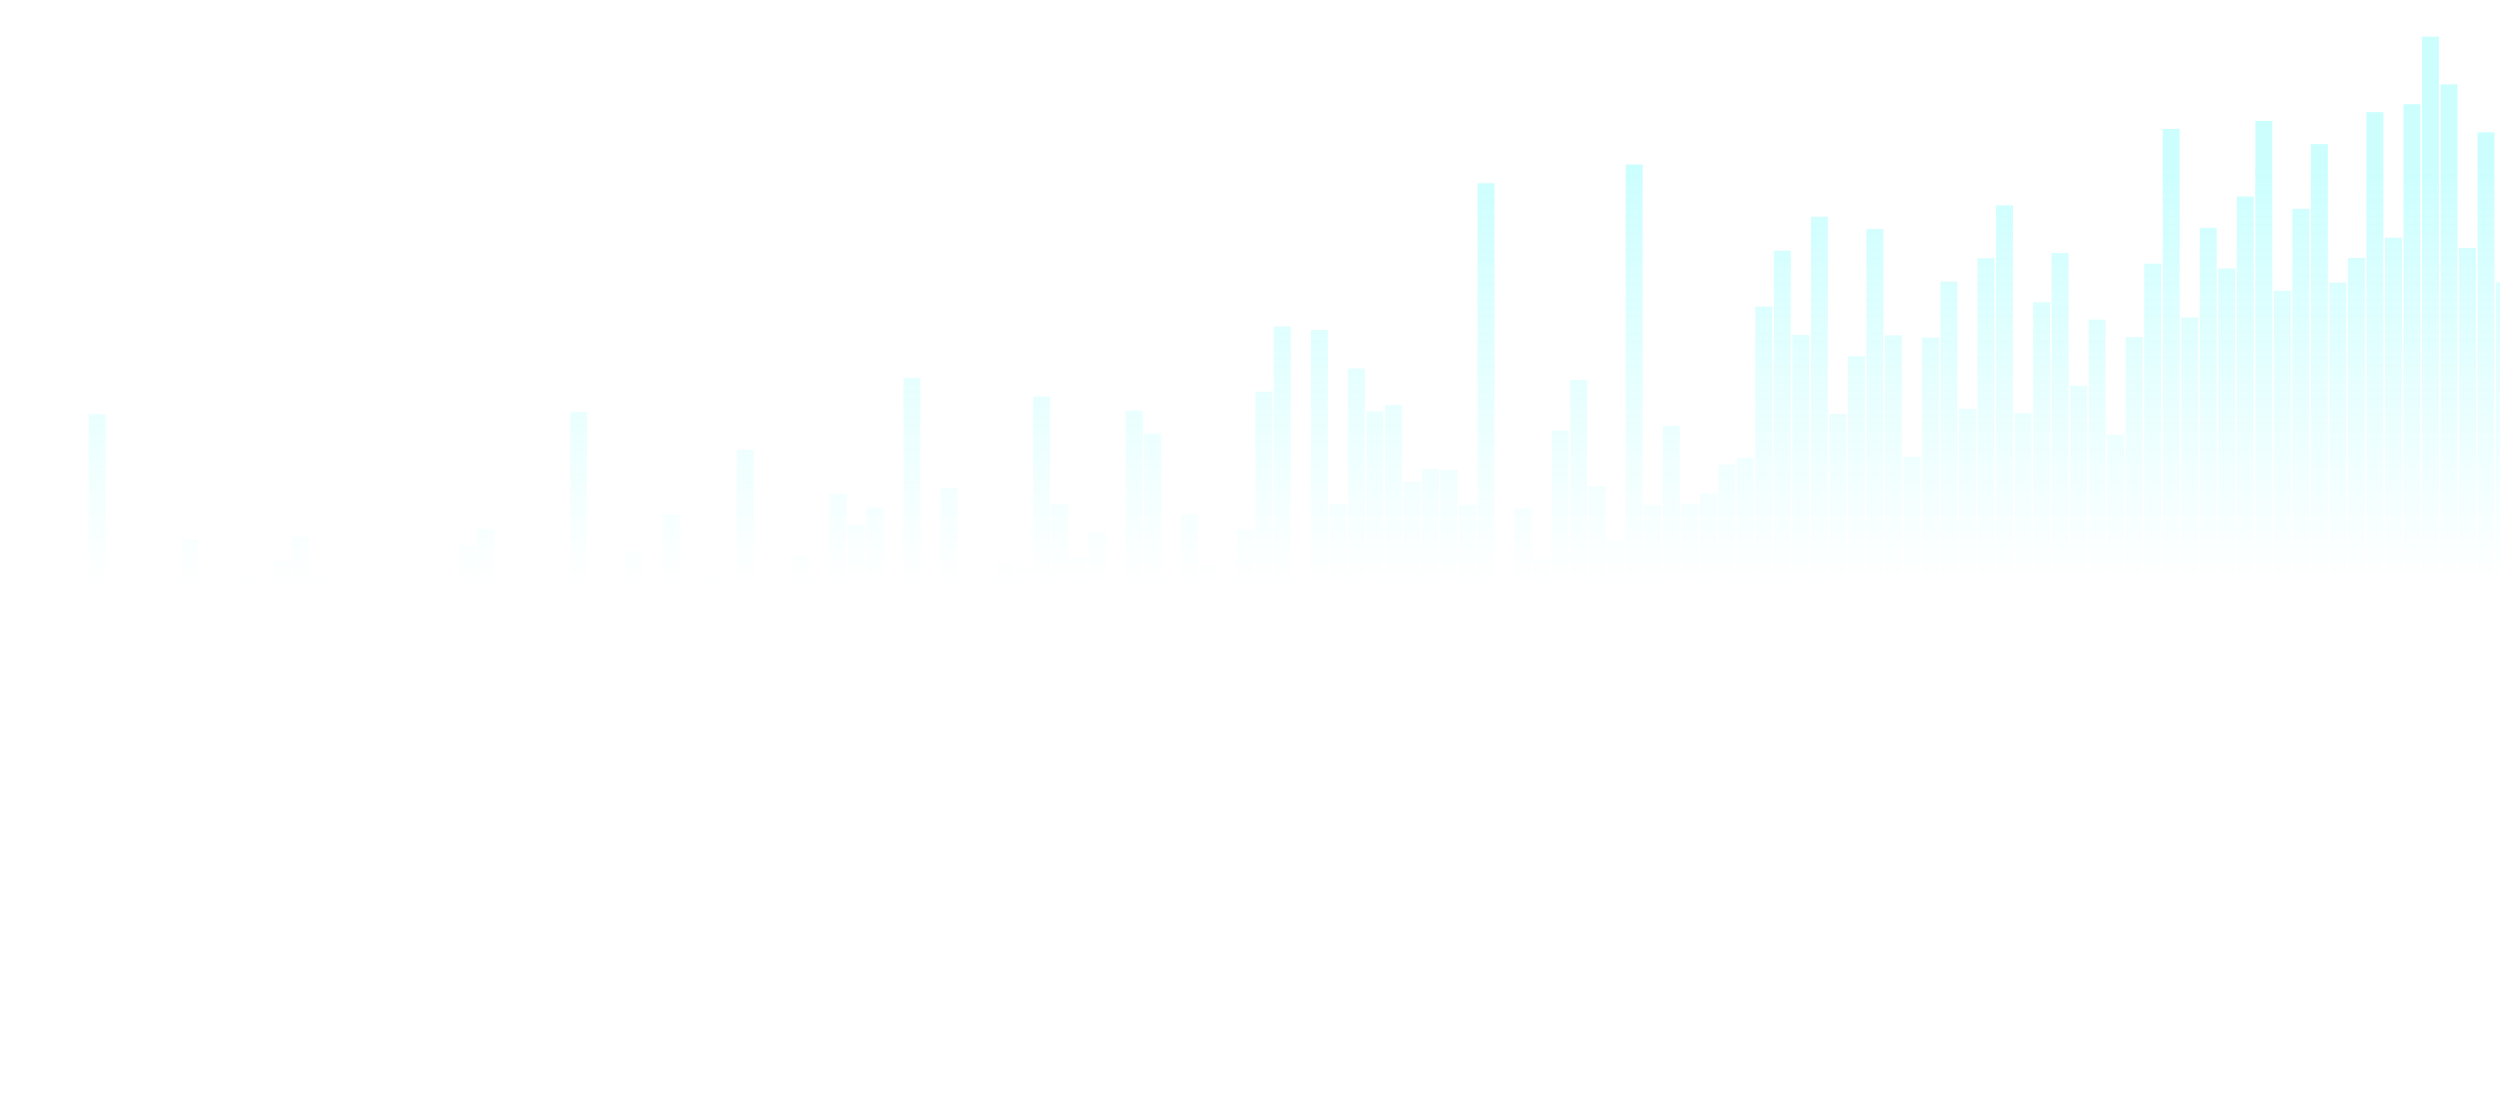 <svg width="1600" height="713" viewBox="0 0 1600 713" fill="none" xmlns="http://www.w3.org/2000/svg">
    <g opacity="0.2">
        <path d="M1715 41.582H1704.15L1704.15 713L1715 713L1715 41.582Z" fill="url(#paint0_linear)"/>
        <path d="M1703.15 87.263H1692.3L1692.3 713L1703.15 713L1703.15 87.263Z" fill="url(#paint1_linear)"/>
        <path d="M1691.3 0.5H1680.44L1680.44 713L1691.3 713L1691.3 0.5Z" fill="url(#paint2_linear)"/>
        <path d="M1679.44 21.47H1668.59L1668.59 713L1679.44 713L1679.44 21.47Z" fill="url(#paint3_linear)"/>
        <path d="M1667.59 91.94H1656.74L1656.74 713L1667.59 713L1667.59 91.94Z" fill="url(#paint4_linear)"/>
        <path d="M1655.74 83.755H1644.89L1644.89 713L1655.74 713L1655.74 83.755Z" fill="url(#paint5_linear)"/>
        <path d="M1643.89 183.692H1633.04L1633.04 713L1643.89 713L1643.89 183.692Z" fill="url(#paint6_linear)"/>
        <path d="M1632.04 21.47H1621.19L1621.19 713L1632.04 713L1632.04 21.47Z" fill="url(#paint7_linear)"/>
        <path d="M1620.19 35.735H1609.33L1609.33 713L1620.19 713L1620.19 35.735Z" fill="url(#paint8_linear)"/>
        <path d="M1608.33 180.652H1597.48L1597.48 713L1608.33 713L1608.33 180.652Z" fill="url(#paint9_linear)"/>
        <path d="M1596.48 84.691H1585.63L1585.63 713L1596.48 713L1596.48 84.691Z" fill="url(#paint10_linear)"/>
        <path d="M1584.63 158.669H1573.78L1573.78 713L1584.63 713L1584.63 158.669Z" fill="url(#paint11_linear)"/>
        <path d="M1572.78 54.055H1561.93L1561.93 713L1572.78 713L1572.78 54.055Z" fill="url(#paint12_linear)"/>
        <path d="M1560.93 23.419H1550.07L1550.07 713L1560.93 713L1560.93 23.419Z" fill="url(#paint13_linear)"/>
        <path d="M1549.07 66.683H1538.22L1538.22 713L1549.07 713L1549.07 66.683Z" fill="url(#paint14_linear)"/>
        <path d="M1537.22 152.121H1526.37L1526.37 713L1537.22 713L1537.22 152.121Z" fill="url(#paint15_linear)"/>
        <path d="M1525.37 71.75H1514.52L1514.52 713L1525.37 713L1525.37 71.75Z" fill="url(#paint16_linear)"/>
        <path d="M1513.52 165.061H1502.67L1502.67 713L1513.52 713L1513.52 165.061Z" fill="url(#paint17_linear)"/>
        <path d="M1501.67 180.886H1490.81L1490.81 713L1501.67 713L1501.67 180.886Z" fill="url(#paint18_linear)"/>
        <path d="M1489.81 92.252H1478.96L1478.96 713L1489.81 713L1489.81 92.252Z" fill="url(#paint19_linear)"/>
        <path d="M1477.96 133.646H1467.11L1467.11 713L1477.96 713L1477.96 133.646Z" fill="url(#paint20_linear)"/>
        <path d="M1466.11 186.187H1455.26L1455.26 713L1466.11 713L1466.11 186.187Z" fill="url(#paint21_linear)"/>
        <path d="M1454.26 77.363H1443.41L1443.41 713L1454.26 713L1454.26 77.363Z" fill="url(#paint22_linear)"/>
        <path d="M1442.41 125.772H1431.56L1431.56 713L1442.41 713L1442.41 125.772Z" fill="url(#paint23_linear)"/>
        <path d="M1430.56 171.843L1419.7 171.843L1419.7 713L1430.56 713L1430.56 171.843Z" fill="url(#paint24_linear)"/>
        <path d="M1418.7 145.806H1407.85L1407.85 713L1418.7 713L1418.7 145.806Z" fill="url(#paint25_linear)"/>
        <path d="M1406.85 203.18H1396L1396 713L1406.85 713L1406.85 203.18Z" fill="url(#paint26_linear)"/>
        <path d="M1395 82.508H1384.15L1384.15 713L1395 713L1395 82.508Z" fill="url(#paint27_linear)"/>
        <path d="M1383.15 168.725H1372.3L1372.3 713L1383.15 713L1383.15 168.725Z" fill="url(#paint28_linear)"/>
        <path d="M1371.3 215.731H1360.44L1360.44 713L1371.3 713L1371.3 215.731Z" fill="url(#paint29_linear)"/>
        <path d="M1359.44 278.25H1348.59L1348.59 713L1359.44 713L1359.44 278.25Z" fill="url(#paint30_linear)"/>
        <path d="M1347.59 204.584H1336.74L1336.74 713L1347.59 713L1347.59 204.584Z" fill="url(#paint31_linear)"/>
        <path d="M1335.74 246.835H1324.89L1324.89 713L1335.74 713L1335.74 246.835Z" fill="url(#paint32_linear)"/>
        <path d="M1323.89 161.943H1313.04L1313.04 713L1323.89 713L1323.89 161.943Z" fill="url(#paint33_linear)"/>
        <path d="M1312.04 193.436H1301.19L1301.19 713L1312.04 713L1312.04 193.436Z" fill="url(#paint34_linear)"/>
        <path d="M1300.19 264.297H1289.33L1289.33 713L1300.19 713L1300.19 264.297Z" fill="url(#paint35_linear)"/>
        <path d="M1288.33 131.462H1277.48L1277.48 713L1288.33 713L1288.33 131.462Z" fill="url(#paint36_linear)"/>
        <path d="M1276.48 165.295H1265.63L1265.63 713L1276.48 713L1276.48 165.295Z" fill="url(#paint37_linear)"/>
        <path d="M1264.63 261.724H1253.78L1253.78 713L1264.63 713L1264.63 261.724Z" fill="url(#paint38_linear)"/>
        <path d="M1252.78 180.262L1241.93 180.262L1241.93 713L1252.78 713L1252.78 180.262Z" fill="url(#paint39_linear)"/>
        <path d="M1240.93 215.965H1230.07L1230.07 713L1240.93 713L1240.93 215.965Z" fill="url(#paint40_linear)"/>
        <path d="M1229.07 292.36H1218.22L1218.22 713L1229.07 713L1229.07 292.36Z" fill="url(#paint41_linear)"/>
        <path d="M1217.22 214.64H1206.37L1206.37 713L1217.22 713L1217.22 214.64Z" fill="url(#paint42_linear)"/>
        <path d="M1205.37 146.586H1194.52L1194.52 713L1205.37 713L1205.37 146.586Z" fill="url(#paint43_linear)"/>
        <path d="M1193.52 228.048H1182.67L1182.67 713L1193.52 713L1193.52 228.048Z" fill="url(#paint44_linear)"/>
        <path d="M1181.67 264.998H1170.81L1170.81 713L1181.67 713L1181.67 264.998Z" fill="url(#paint45_linear)"/>
        <path d="M1169.81 138.713H1158.96L1158.96 713L1169.81 713L1169.81 138.713Z" fill="url(#paint46_linear)"/>
        <path d="M1157.96 214.406H1147.11L1147.11 713L1157.96 713L1157.96 214.406Z" fill="url(#paint47_linear)"/>
        <path d="M1146.11 160.462H1135.26L1135.26 713L1146.11 713L1146.11 160.462Z" fill="url(#paint48_linear)"/>
        <path d="M1134.26 196.165H1123.41L1123.41 713L1134.26 713L1134.26 196.165Z" fill="url(#paint49_linear)"/>
        <path d="M1122.41 293.062H1111.56L1111.56 713L1122.41 713L1122.41 293.062Z" fill="url(#paint50_linear)"/>
        <path d="M1110.56 297.349H1099.7L1099.7 713L1110.56 713L1110.56 297.349Z" fill="url(#paint51_linear)"/>
        <path d="M1098.7 315.746H1087.85L1087.85 713L1098.7 713L1098.7 315.746Z" fill="url(#paint52_linear)"/>
        <path d="M1086.85 322.294H1076L1076 713L1086.85 713L1086.85 322.294Z" fill="url(#paint53_linear)"/>
        <path d="M1075 272.56L1064.15 272.56L1064.15 713L1075 713L1075 272.56Z" fill="url(#paint54_linear)"/>
        <path d="M1063.15 323.307H1052.3L1052.3 713L1063.15 713L1063.15 323.307Z" fill="url(#paint55_linear)"/>
        <path d="M1051.3 105.27H1040.44L1040.44 713L1051.3 713L1051.3 105.27Z" fill="url(#paint56_linear)"/>
        <path d="M1039.44 346.382H1028.59L1028.59 713L1039.44 713L1039.44 346.382Z" fill="url(#paint57_linear)"/>
        <path d="M1027.59 311.147H1016.74L1016.74 713L1027.59 713L1027.59 311.147Z" fill="url(#paint58_linear)"/>
        <path d="M1015.74 243.171H1004.89L1004.89 713L1015.74 713L1015.74 243.171Z" fill="url(#paint59_linear)"/>
        <path d="M1003.89 275.6H993.037L993.037 713L1003.89 713L1003.89 275.6Z" fill="url(#paint60_linear)"/>
        <path d="M992.037 357.608H981.185L981.185 713L992.037 713L992.037 357.608Z" fill="url(#paint61_linear)"/>
        <path d="M980.185 325.412H969.333L969.333 713L980.185 713L980.185 325.412Z" fill="url(#paint62_linear)"/>
        <path d="M968.333 379.279H957.482L957.481 713L968.333 713L968.333 379.279Z" fill="url(#paint63_linear)"/>
        <path d="M956.482 117.275H945.63L945.63 713L956.482 713L956.482 117.275Z" fill="url(#paint64_linear)"/>
        <path d="M944.63 323.152H933.778L933.778 713L944.63 713L944.63 323.152Z" fill="url(#paint65_linear)"/>
        <path d="M932.778 300.779H921.926L921.926 713L932.778 713L932.778 300.779Z" fill="url(#paint66_linear)"/>
        <path d="M920.926 300.234H910.074L910.074 713L920.926 713L920.926 300.234Z" fill="url(#paint67_linear)"/>
        <path d="M909.074 308.262H898.222L898.222 713L909.074 713L909.074 308.262Z" fill="url(#paint68_linear)"/>
        <path d="M897.222 259.229H886.37L886.37 713L897.222 713L897.222 259.229Z" fill="url(#paint69_linear)"/>
        <path d="M885.37 263.361H874.518L874.518 713L885.37 713L885.37 263.361Z" fill="url(#paint70_linear)"/>
        <path d="M873.519 235.843H862.667L862.667 713L873.518 713L873.519 235.843Z" fill="url(#paint71_linear)"/>
        <path d="M861.667 322.606H850.815L850.815 713L861.667 713L861.667 322.606Z" fill="url(#paint72_linear)"/>
        <path d="M849.815 211.21H838.963L838.963 713L849.815 713L849.815 211.21Z" fill="url(#paint73_linear)"/>
        <path d="M837.963 395.493H827.111L827.111 713L837.963 713V395.493Z" fill="url(#paint74_linear)"/>
        <path d="M826.111 209.027H815.259L815.259 713L826.111 713L826.111 209.027Z" fill="url(#paint75_linear)"/>
        <path d="M814.259 250.654H803.407L803.407 713L814.259 713L814.259 250.654Z" fill="url(#paint76_linear)"/>
        <path d="M802.408 338.976H791.556L791.556 713L802.407 713L802.408 338.976Z" fill="url(#paint77_linear)"/>
        <path d="M790.556 409.915H779.704L779.704 713L790.556 713V409.915Z" fill="url(#paint78_linear)"/>
        <path d="M778.704 362.128H767.852L767.852 713L778.704 713L778.704 362.128Z" fill="url(#paint79_linear)"/>
        <path d="M766.852 329.466H756L756 713L766.852 713L766.852 329.466Z" fill="url(#paint80_linear)"/>
        <path d="M755 390.816H744.148L744.148 713L755 713V390.816Z" fill="url(#paint81_linear)"/>
        <path d="M743.148 277.549H732.296L732.296 713L743.148 713L743.148 277.549Z" fill="url(#paint82_linear)"/>
        <path d="M731.296 262.893L720.445 262.893L720.445 713L731.296 713L731.296 262.893Z" fill="url(#paint83_linear)"/>
        <path d="M719.445 373.744H708.593L708.593 713L719.444 713L719.445 373.744Z" fill="url(#paint84_linear)"/>
        <path d="M707.593 340.691H696.741L696.741 713L707.593 713L707.593 340.691Z" fill="url(#paint85_linear)"/>
        <path d="M695.741 357.217H684.889V712.999L695.741 712.999L695.741 357.217Z" fill="url(#paint86_linear)"/>
        <path d="M683.889 322.762H673.037V713L683.889 713V322.762Z" fill="url(#paint87_linear)"/>
        <path d="M672.037 253.773H661.185V713L672.037 713V253.773Z" fill="url(#paint88_linear)"/>
        <path d="M660.185 363.064H649.333V713L660.185 713V363.064Z" fill="url(#paint89_linear)"/>
        <path d="M648.333 360.803H637.482V713L648.333 713V360.803Z" fill="url(#paint90_linear)"/>
        <path d="M636.481 403.289H625.63V713L636.481 713V403.289Z" fill="url(#paint91_linear)"/>
        <path d="M624.63 405.627H613.778V713L624.63 713V405.627Z" fill="url(#paint92_linear)"/>
        <path d="M612.778 312.316H601.926V713L612.778 713V312.316Z" fill="url(#paint93_linear)"/>
        <path d="M600.926 419.581H590.074V713L600.926 713V419.581Z" fill="url(#paint94_linear)"/>
        <path d="M589.074 241.768H578.222V713L589.074 713V241.768Z" fill="url(#paint95_linear)"/>
        <path d="M577.222 448.346H566.37V713L577.222 713V448.346Z" fill="url(#paint96_linear)"/>
        <path d="M565.37 324.711H554.519V713L565.37 713V324.711Z" fill="url(#paint97_linear)"/>
        <path d="M553.519 335.858H542.667V713L553.519 713V335.858Z" fill="url(#paint98_linear)"/>
        <path d="M541.667 316.292H530.815V713L541.667 713V316.292Z" fill="url(#paint99_linear)"/>
        <path d="M529.815 421.92H518.963V713L529.815 713V421.92Z" fill="url(#paint100_linear)"/>
        <path d="M517.963 356.282H507.111V713L517.963 713V356.282Z" fill="url(#paint101_linear)"/>
        <path d="M506.111 387.308H495.259V713L506.111 713V387.308Z" fill="url(#paint102_linear)"/>
        <path d="M494.259 383.02H483.407V713L494.259 713V383.02Z" fill="url(#paint103_linear)"/>
        <path d="M482.407 287.917H471.556V713L482.407 713V287.917Z" fill="url(#paint104_linear)"/>
        <path d="M470.556 438.134H459.704V713L470.556 713V438.134Z" fill="url(#paint105_linear)"/>
        <path d="M458.704 367.819H447.852V713L458.704 713V367.819Z" fill="url(#paint106_linear)"/>
        <path d="M446.852 417.242H436V713L446.852 713V417.242Z" fill="url(#paint107_linear)"/>
        <path d="M435 329.388H424.148V713L435 713V329.388Z" fill="url(#paint108_linear)"/>
        <path d="M423.148 381.461H412.296V713L423.148 713V381.461Z" fill="url(#paint109_linear)"/>
        <path d="M411.296 352.775H400.444V713L411.296 713V352.775Z" fill="url(#paint110_linear)"/>
        <path d="M399.444 420.828H388.593V713L399.444 713V420.828Z" fill="url(#paint111_linear)"/>
        <path d="M387.593 435.25H376.741V713L387.593 713V435.25Z" fill="url(#paint112_linear)"/>
        <path d="M375.741 263.595L364.889 263.595V713L375.741 713V263.595Z" fill="url(#paint113_linear)"/>
        <path d="M363.889 401.885H353.037V713L363.889 713V401.885Z" fill="url(#paint114_linear)"/>
        <path d="M352.037 442.11H341.185V713L352.037 713V442.11Z" fill="url(#paint115_linear)"/>
        <path d="M340.185 383.8H329.333V713L340.185 713V383.8Z" fill="url(#paint116_linear)"/>
        <path d="M328.333 429.169H317.482V712.999L328.333 712.999V429.169Z" fill="url(#paint117_linear)"/>
        <path d="M316.481 338.587H305.63V713L316.481 713V338.587Z" fill="url(#paint118_linear)"/>
        <path d="M304.63 348.955H293.778V713L304.63 713V348.955Z" fill="url(#paint119_linear)"/>
        <path d="M292.778 390.114H281.926V713L292.778 713V390.114Z" fill="url(#paint120_linear)"/>
        <path d="M280.926 463.547H270.074V713L280.926 713V463.547Z" fill="url(#paint121_linear)"/>
        <path d="M269.074 407.965H258.222V713L269.074 713V407.965Z" fill="url(#paint122_linear)"/>
        <path d="M257.222 404.068H246.37V713L257.222 713V404.068Z" fill="url(#paint123_linear)"/>
        <path d="M245.37 388.633H234.518V713L245.37 713V388.633Z" fill="url(#paint124_linear)"/>
        <path d="M233.519 375.927H222.667V713L233.519 713V375.927Z" fill="url(#paint125_linear)"/>
        <path d="M221.667 376.55H210.815V713L221.667 713V376.55Z" fill="url(#paint126_linear)"/>
        <path d="M209.815 368.988H198.963V713L209.815 713V368.988Z" fill="url(#paint127_linear)"/>
        <path d="M197.963 343.575H187.111V713L197.963 713V343.575Z" fill="url(#paint128_linear)"/>
        <path d="M186.111 359.088H175.259V713L186.111 713V359.088Z" fill="url(#paint129_linear)"/>
        <path d="M174.259 378.811H163.407V713L174.259 713V378.811Z" fill="url(#paint130_linear)"/>
        <path d="M162.407 368.209H151.555V713L162.407 713V368.209Z" fill="url(#paint131_linear)"/>
        <path d="M150.556 407.81H139.704V713L150.556 713V407.81Z" fill="url(#paint132_linear)"/>
        <path d="M138.704 416.93H127.852V713L138.704 713V416.93Z" fill="url(#paint133_linear)"/>
        <path d="M126.852 345.135H116V713L126.852 713V345.135Z" fill="url(#paint134_linear)"/>
        <path d="M115 476.019L104.148 476.019V713L115 713V476.019Z" fill="url(#paint135_linear)"/>
        <path d="M103.148 481.008H92.296V712.999L103.148 712.999V481.008Z" fill="url(#paint136_linear)"/>
        <path d="M91.296 374.991H80.444V713L91.296 713V374.991Z" fill="url(#paint137_linear)"/>
        <path d="M79.445 429.793H68.593V713L79.445 713V429.793Z" fill="url(#paint138_linear)"/>
        <path d="M67.593 265.154H56.741V713L67.593 713V265.154Z" fill="url(#paint139_linear)"/>
        <path d="M55.741 411.006H44.889V713L55.741 713V411.006Z" fill="url(#paint140_linear)"/>
        <path d="M43.889 371.249H33.037V713L43.889 713V371.249Z" fill="url(#paint141_linear)"/>
        <path d="M32.037 396.74L21.185 396.74V713L32.037 713V396.74Z" fill="url(#paint142_linear)"/>
        <path d="M20.185 492.234H9.333V713L20.185 713V492.234Z" fill="url(#paint143_linear)"/>
        <path d="M8.333 482.567H-2.518V712.999L8.333 712.999V482.567Z" fill="url(#paint144_linear)"/>
        <path d="M-3.519 389.646H-14.37V712.999L-3.519 712.999V389.646Z" fill="url(#paint145_linear)"/>
        <path d="M-15.37 428.779H-26.222V713L-15.37 713V428.779Z" fill="url(#paint146_linear)"/>
        <path d="M-27.222 377.252H-38.074V713L-27.222 713V377.252Z" fill="url(#paint147_linear)"/>
        <path d="M-39.074 466.821H-49.926V713L-39.074 713V466.821Z" fill="url(#paint148_linear)"/>
        <path d="M-50.926 446.319H-61.778V713L-50.926 713V446.319Z" fill="url(#paint149_linear)"/>
        <path d="M-62.778 464.794H-73.63V713L-62.778 713V464.794Z" fill="url(#paint150_linear)"/>
        <path d="M-74.63 447.333H-85.481V713L-74.63 713V447.333Z" fill="url(#paint151_linear)"/>
        <path d="M-86.481 436.653H-97.333V713L-86.481 713V436.653Z" fill="url(#paint152_linear)"/>
        <path d="M-98.333 570.812H-109.185V713L-98.333 713V570.812Z" fill="url(#paint153_linear)"/>
        <path d="M-110.185 520.375H-121.037V713L-110.185 713V520.375Z" fill="url(#paint154_linear)"/>
        <path d="M-122.037 485.374H-132.889V713L-122.037 713V485.374Z" fill="url(#paint155_linear)"/>
        <path d="M-133.889 386.06H-144.741V713L-133.889 713V386.06Z" fill="url(#paint156_linear)"/>
        <path d="M-145.741 511.956H-156.593V713L-145.741 713V511.956Z" fill="url(#paint157_linear)"/>
        <path d="M-157.593 569.642H-168.444V713L-157.593 713V569.642Z" fill="url(#paint158_linear)"/>
        <path d="M-169.444 525.208H-180.296V713L-169.444 713V525.208Z" fill="url(#paint159_linear)"/>
        <path d="M-181.296 593.262H-192.148V713L-181.296 713V593.262Z" fill="url(#paint160_linear)"/>
        <path d="M-193.148 611.503H-204V712.999L-193.148 712.999V611.503Z" fill="url(#paint161_linear)"/>
    </g>
    <defs>
        <linearGradient id="paint0_linear" x1="755.5" y1="713" x2="755" y2="106.5" gradientUnits="userSpaceOnUse">
            <stop stop-color="#00FCFC" stop-opacity="0"/>
            <stop offset="0.557" stop-color="#00FCFC" stop-opacity="0"/>
            <stop offset="1" stop-color="#00FCFC"/>
        </linearGradient>
        <linearGradient id="paint1_linear" x1="755.5" y1="713" x2="755" y2="106.5" gradientUnits="userSpaceOnUse">
            <stop stop-color="#00FCFC" stop-opacity="0"/>
            <stop offset="0.557" stop-color="#00FCFC" stop-opacity="0"/>
            <stop offset="1" stop-color="#00FCFC"/>
        </linearGradient>
        <linearGradient id="paint2_linear" x1="755.5" y1="713" x2="755" y2="106.5" gradientUnits="userSpaceOnUse">
            <stop stop-color="#00FCFC" stop-opacity="0"/>
            <stop offset="0.557" stop-color="#00FCFC" stop-opacity="0"/>
            <stop offset="1" stop-color="#00FCFC"/>
        </linearGradient>
        <linearGradient id="paint3_linear" x1="755.5" y1="713" x2="755" y2="106.5" gradientUnits="userSpaceOnUse">
            <stop stop-color="#00FCFC" stop-opacity="0"/>
            <stop offset="0.557" stop-color="#00FCFC" stop-opacity="0"/>
            <stop offset="1" stop-color="#00FCFC"/>
        </linearGradient>
        <linearGradient id="paint4_linear" x1="755.5" y1="713" x2="755" y2="106.5" gradientUnits="userSpaceOnUse">
            <stop stop-color="#00FCFC" stop-opacity="0"/>
            <stop offset="0.557" stop-color="#00FCFC" stop-opacity="0"/>
            <stop offset="1" stop-color="#00FCFC"/>
        </linearGradient>
        <linearGradient id="paint5_linear" x1="755.5" y1="713" x2="755" y2="106.5" gradientUnits="userSpaceOnUse">
            <stop stop-color="#00FCFC" stop-opacity="0"/>
            <stop offset="0.557" stop-color="#00FCFC" stop-opacity="0"/>
            <stop offset="1" stop-color="#00FCFC"/>
        </linearGradient>
        <linearGradient id="paint6_linear" x1="755.5" y1="713" x2="755" y2="106.5" gradientUnits="userSpaceOnUse">
            <stop stop-color="#00FCFC" stop-opacity="0"/>
            <stop offset="0.557" stop-color="#00FCFC" stop-opacity="0"/>
            <stop offset="1" stop-color="#00FCFC"/>
        </linearGradient>
        <linearGradient id="paint7_linear" x1="755.5" y1="713" x2="755" y2="106.5" gradientUnits="userSpaceOnUse">
            <stop stop-color="#00FCFC" stop-opacity="0"/>
            <stop offset="0.557" stop-color="#00FCFC" stop-opacity="0"/>
            <stop offset="1" stop-color="#00FCFC"/>
        </linearGradient>
        <linearGradient id="paint8_linear" x1="755.5" y1="713" x2="755" y2="106.5" gradientUnits="userSpaceOnUse">
            <stop stop-color="#00FCFC" stop-opacity="0"/>
            <stop offset="0.557" stop-color="#00FCFC" stop-opacity="0"/>
            <stop offset="1" stop-color="#00FCFC"/>
        </linearGradient>
        <linearGradient id="paint9_linear" x1="755.5" y1="713" x2="755" y2="106.5" gradientUnits="userSpaceOnUse">
            <stop stop-color="#00FCFC" stop-opacity="0"/>
            <stop offset="0.557" stop-color="#00FCFC" stop-opacity="0"/>
            <stop offset="1" stop-color="#00FCFC"/>
        </linearGradient>
        <linearGradient id="paint10_linear" x1="755.5" y1="713" x2="755" y2="106.5" gradientUnits="userSpaceOnUse">
            <stop stop-color="#00FCFC" stop-opacity="0"/>
            <stop offset="0.557" stop-color="#00FCFC" stop-opacity="0"/>
            <stop offset="1" stop-color="#00FCFC"/>
        </linearGradient>
        <linearGradient id="paint11_linear" x1="755.5" y1="713" x2="755" y2="106.5" gradientUnits="userSpaceOnUse">
            <stop stop-color="#00FCFC" stop-opacity="0"/>
            <stop offset="0.557" stop-color="#00FCFC" stop-opacity="0"/>
            <stop offset="1" stop-color="#00FCFC"/>
        </linearGradient>
        <linearGradient id="paint12_linear" x1="755.5" y1="713" x2="755" y2="106.5" gradientUnits="userSpaceOnUse">
            <stop stop-color="#00FCFC" stop-opacity="0"/>
            <stop offset="0.557" stop-color="#00FCFC" stop-opacity="0"/>
            <stop offset="1" stop-color="#00FCFC"/>
        </linearGradient>
        <linearGradient id="paint13_linear" x1="755.5" y1="713" x2="755" y2="106.5" gradientUnits="userSpaceOnUse">
            <stop stop-color="#00FCFC" stop-opacity="0"/>
            <stop offset="0.557" stop-color="#00FCFC" stop-opacity="0"/>
            <stop offset="1" stop-color="#00FCFC"/>
        </linearGradient>
        <linearGradient id="paint14_linear" x1="755.5" y1="713" x2="755" y2="106.5" gradientUnits="userSpaceOnUse">
            <stop stop-color="#00FCFC" stop-opacity="0"/>
            <stop offset="0.557" stop-color="#00FCFC" stop-opacity="0"/>
            <stop offset="1" stop-color="#00FCFC"/>
        </linearGradient>
        <linearGradient id="paint15_linear" x1="755.5" y1="713" x2="755" y2="106.5" gradientUnits="userSpaceOnUse">
            <stop stop-color="#00FCFC" stop-opacity="0"/>
            <stop offset="0.557" stop-color="#00FCFC" stop-opacity="0"/>
            <stop offset="1" stop-color="#00FCFC"/>
        </linearGradient>
        <linearGradient id="paint16_linear" x1="755.5" y1="713" x2="755" y2="106.5" gradientUnits="userSpaceOnUse">
            <stop stop-color="#00FCFC" stop-opacity="0"/>
            <stop offset="0.557" stop-color="#00FCFC" stop-opacity="0"/>
            <stop offset="1" stop-color="#00FCFC"/>
        </linearGradient>
        <linearGradient id="paint17_linear" x1="755.5" y1="713" x2="755" y2="106.5" gradientUnits="userSpaceOnUse">
            <stop stop-color="#00FCFC" stop-opacity="0"/>
            <stop offset="0.557" stop-color="#00FCFC" stop-opacity="0"/>
            <stop offset="1" stop-color="#00FCFC"/>
        </linearGradient>
        <linearGradient id="paint18_linear" x1="755.5" y1="713" x2="755" y2="106.5" gradientUnits="userSpaceOnUse">
            <stop stop-color="#00FCFC" stop-opacity="0"/>
            <stop offset="0.557" stop-color="#00FCFC" stop-opacity="0"/>
            <stop offset="1" stop-color="#00FCFC"/>
        </linearGradient>
        <linearGradient id="paint19_linear" x1="755.5" y1="713" x2="755" y2="106.5" gradientUnits="userSpaceOnUse">
            <stop stop-color="#00FCFC" stop-opacity="0"/>
            <stop offset="0.557" stop-color="#00FCFC" stop-opacity="0"/>
            <stop offset="1" stop-color="#00FCFC"/>
        </linearGradient>
        <linearGradient id="paint20_linear" x1="755.5" y1="713" x2="755" y2="106.5" gradientUnits="userSpaceOnUse">
            <stop stop-color="#00FCFC" stop-opacity="0"/>
            <stop offset="0.557" stop-color="#00FCFC" stop-opacity="0"/>
            <stop offset="1" stop-color="#00FCFC"/>
        </linearGradient>
        <linearGradient id="paint21_linear" x1="755.5" y1="713" x2="755" y2="106.5" gradientUnits="userSpaceOnUse">
            <stop stop-color="#00FCFC" stop-opacity="0"/>
            <stop offset="0.557" stop-color="#00FCFC" stop-opacity="0"/>
            <stop offset="1" stop-color="#00FCFC"/>
        </linearGradient>
        <linearGradient id="paint22_linear" x1="755.5" y1="713" x2="755" y2="106.5" gradientUnits="userSpaceOnUse">
            <stop stop-color="#00FCFC" stop-opacity="0"/>
            <stop offset="0.557" stop-color="#00FCFC" stop-opacity="0"/>
            <stop offset="1" stop-color="#00FCFC"/>
        </linearGradient>
        <linearGradient id="paint23_linear" x1="755.5" y1="713" x2="755" y2="106.5" gradientUnits="userSpaceOnUse">
            <stop stop-color="#00FCFC" stop-opacity="0"/>
            <stop offset="0.557" stop-color="#00FCFC" stop-opacity="0"/>
            <stop offset="1" stop-color="#00FCFC"/>
        </linearGradient>
        <linearGradient id="paint24_linear" x1="755.5" y1="713" x2="755" y2="106.5" gradientUnits="userSpaceOnUse">
            <stop stop-color="#00FCFC" stop-opacity="0"/>
            <stop offset="0.557" stop-color="#00FCFC" stop-opacity="0"/>
            <stop offset="1" stop-color="#00FCFC"/>
        </linearGradient>
        <linearGradient id="paint25_linear" x1="755.5" y1="713" x2="755" y2="106.5" gradientUnits="userSpaceOnUse">
            <stop stop-color="#00FCFC" stop-opacity="0"/>
            <stop offset="0.557" stop-color="#00FCFC" stop-opacity="0"/>
            <stop offset="1" stop-color="#00FCFC"/>
        </linearGradient>
        <linearGradient id="paint26_linear" x1="755.5" y1="713" x2="755" y2="106.5" gradientUnits="userSpaceOnUse">
            <stop stop-color="#00FCFC" stop-opacity="0"/>
            <stop offset="0.557" stop-color="#00FCFC" stop-opacity="0"/>
            <stop offset="1" stop-color="#00FCFC"/>
        </linearGradient>
        <linearGradient id="paint27_linear" x1="755.5" y1="713" x2="755" y2="106.5" gradientUnits="userSpaceOnUse">
            <stop stop-color="#00FCFC" stop-opacity="0"/>
            <stop offset="0.557" stop-color="#00FCFC" stop-opacity="0"/>
            <stop offset="1" stop-color="#00FCFC"/>
        </linearGradient>
        <linearGradient id="paint28_linear" x1="755.5" y1="713" x2="755" y2="106.5" gradientUnits="userSpaceOnUse">
            <stop stop-color="#00FCFC" stop-opacity="0"/>
            <stop offset="0.557" stop-color="#00FCFC" stop-opacity="0"/>
            <stop offset="1" stop-color="#00FCFC"/>
        </linearGradient>
        <linearGradient id="paint29_linear" x1="755.5" y1="713" x2="755" y2="106.5" gradientUnits="userSpaceOnUse">
            <stop stop-color="#00FCFC" stop-opacity="0"/>
            <stop offset="0.557" stop-color="#00FCFC" stop-opacity="0"/>
            <stop offset="1" stop-color="#00FCFC"/>
        </linearGradient>
        <linearGradient id="paint30_linear" x1="755.5" y1="713" x2="755" y2="106.5" gradientUnits="userSpaceOnUse">
            <stop stop-color="#00FCFC" stop-opacity="0"/>
            <stop offset="0.557" stop-color="#00FCFC" stop-opacity="0"/>
            <stop offset="1" stop-color="#00FCFC"/>
        </linearGradient>
        <linearGradient id="paint31_linear" x1="755.5" y1="713" x2="755" y2="106.5" gradientUnits="userSpaceOnUse">
            <stop stop-color="#00FCFC" stop-opacity="0"/>
            <stop offset="0.557" stop-color="#00FCFC" stop-opacity="0"/>
            <stop offset="1" stop-color="#00FCFC"/>
        </linearGradient>
        <linearGradient id="paint32_linear" x1="755.5" y1="713" x2="755" y2="106.5" gradientUnits="userSpaceOnUse">
            <stop stop-color="#00FCFC" stop-opacity="0"/>
            <stop offset="0.557" stop-color="#00FCFC" stop-opacity="0"/>
            <stop offset="1" stop-color="#00FCFC"/>
        </linearGradient>
        <linearGradient id="paint33_linear" x1="755.5" y1="713" x2="755" y2="106.5" gradientUnits="userSpaceOnUse">
            <stop stop-color="#00FCFC" stop-opacity="0"/>
            <stop offset="0.557" stop-color="#00FCFC" stop-opacity="0"/>
            <stop offset="1" stop-color="#00FCFC"/>
        </linearGradient>
        <linearGradient id="paint34_linear" x1="755.5" y1="713" x2="755" y2="106.5" gradientUnits="userSpaceOnUse">
            <stop stop-color="#00FCFC" stop-opacity="0"/>
            <stop offset="0.557" stop-color="#00FCFC" stop-opacity="0"/>
            <stop offset="1" stop-color="#00FCFC"/>
        </linearGradient>
        <linearGradient id="paint35_linear" x1="755.5" y1="713" x2="755" y2="106.5" gradientUnits="userSpaceOnUse">
            <stop stop-color="#00FCFC" stop-opacity="0"/>
            <stop offset="0.557" stop-color="#00FCFC" stop-opacity="0"/>
            <stop offset="1" stop-color="#00FCFC"/>
        </linearGradient>
        <linearGradient id="paint36_linear" x1="755.5" y1="713" x2="755" y2="106.5" gradientUnits="userSpaceOnUse">
            <stop stop-color="#00FCFC" stop-opacity="0"/>
            <stop offset="0.557" stop-color="#00FCFC" stop-opacity="0"/>
            <stop offset="1" stop-color="#00FCFC"/>
        </linearGradient>
        <linearGradient id="paint37_linear" x1="755.5" y1="713" x2="755" y2="106.5" gradientUnits="userSpaceOnUse">
            <stop stop-color="#00FCFC" stop-opacity="0"/>
            <stop offset="0.557" stop-color="#00FCFC" stop-opacity="0"/>
            <stop offset="1" stop-color="#00FCFC"/>
        </linearGradient>
        <linearGradient id="paint38_linear" x1="755.5" y1="713" x2="755" y2="106.5" gradientUnits="userSpaceOnUse">
            <stop stop-color="#00FCFC" stop-opacity="0"/>
            <stop offset="0.557" stop-color="#00FCFC" stop-opacity="0"/>
            <stop offset="1" stop-color="#00FCFC"/>
        </linearGradient>
        <linearGradient id="paint39_linear" x1="755.5" y1="713" x2="755" y2="106.5" gradientUnits="userSpaceOnUse">
            <stop stop-color="#00FCFC" stop-opacity="0"/>
            <stop offset="0.557" stop-color="#00FCFC" stop-opacity="0"/>
            <stop offset="1" stop-color="#00FCFC"/>
        </linearGradient>
        <linearGradient id="paint40_linear" x1="755.5" y1="713" x2="755" y2="106.5" gradientUnits="userSpaceOnUse">
            <stop stop-color="#00FCFC" stop-opacity="0"/>
            <stop offset="0.557" stop-color="#00FCFC" stop-opacity="0"/>
            <stop offset="1" stop-color="#00FCFC"/>
        </linearGradient>
        <linearGradient id="paint41_linear" x1="755.5" y1="713" x2="755" y2="106.5" gradientUnits="userSpaceOnUse">
            <stop stop-color="#00FCFC" stop-opacity="0"/>
            <stop offset="0.557" stop-color="#00FCFC" stop-opacity="0"/>
            <stop offset="1" stop-color="#00FCFC"/>
        </linearGradient>
        <linearGradient id="paint42_linear" x1="755.5" y1="713" x2="755" y2="106.5" gradientUnits="userSpaceOnUse">
            <stop stop-color="#00FCFC" stop-opacity="0"/>
            <stop offset="0.557" stop-color="#00FCFC" stop-opacity="0"/>
            <stop offset="1" stop-color="#00FCFC"/>
        </linearGradient>
        <linearGradient id="paint43_linear" x1="755.5" y1="713" x2="755" y2="106.5" gradientUnits="userSpaceOnUse">
            <stop stop-color="#00FCFC" stop-opacity="0"/>
            <stop offset="0.557" stop-color="#00FCFC" stop-opacity="0"/>
            <stop offset="1" stop-color="#00FCFC"/>
        </linearGradient>
        <linearGradient id="paint44_linear" x1="755.5" y1="713" x2="755" y2="106.5" gradientUnits="userSpaceOnUse">
            <stop stop-color="#00FCFC" stop-opacity="0"/>
            <stop offset="0.557" stop-color="#00FCFC" stop-opacity="0"/>
            <stop offset="1" stop-color="#00FCFC"/>
        </linearGradient>
        <linearGradient id="paint45_linear" x1="755.5" y1="713" x2="755" y2="106.5" gradientUnits="userSpaceOnUse">
            <stop stop-color="#00FCFC" stop-opacity="0"/>
            <stop offset="0.557" stop-color="#00FCFC" stop-opacity="0"/>
            <stop offset="1" stop-color="#00FCFC"/>
        </linearGradient>
        <linearGradient id="paint46_linear" x1="755.5" y1="713" x2="755" y2="106.5" gradientUnits="userSpaceOnUse">
            <stop stop-color="#00FCFC" stop-opacity="0"/>
            <stop offset="0.557" stop-color="#00FCFC" stop-opacity="0"/>
            <stop offset="1" stop-color="#00FCFC"/>
        </linearGradient>
        <linearGradient id="paint47_linear" x1="755.5" y1="713" x2="755" y2="106.5" gradientUnits="userSpaceOnUse">
            <stop stop-color="#00FCFC" stop-opacity="0"/>
            <stop offset="0.557" stop-color="#00FCFC" stop-opacity="0"/>
            <stop offset="1" stop-color="#00FCFC"/>
        </linearGradient>
        <linearGradient id="paint48_linear" x1="755.5" y1="713" x2="755" y2="106.5" gradientUnits="userSpaceOnUse">
            <stop stop-color="#00FCFC" stop-opacity="0"/>
            <stop offset="0.557" stop-color="#00FCFC" stop-opacity="0"/>
            <stop offset="1" stop-color="#00FCFC"/>
        </linearGradient>
        <linearGradient id="paint49_linear" x1="755.5" y1="713" x2="755" y2="106.5" gradientUnits="userSpaceOnUse">
            <stop stop-color="#00FCFC" stop-opacity="0"/>
            <stop offset="0.557" stop-color="#00FCFC" stop-opacity="0"/>
            <stop offset="1" stop-color="#00FCFC"/>
        </linearGradient>
        <linearGradient id="paint50_linear" x1="755.5" y1="713" x2="755" y2="106.5" gradientUnits="userSpaceOnUse">
            <stop stop-color="#00FCFC" stop-opacity="0"/>
            <stop offset="0.557" stop-color="#00FCFC" stop-opacity="0"/>
            <stop offset="1" stop-color="#00FCFC"/>
        </linearGradient>
        <linearGradient id="paint51_linear" x1="755.5" y1="713" x2="755" y2="106.5" gradientUnits="userSpaceOnUse">
            <stop stop-color="#00FCFC" stop-opacity="0"/>
            <stop offset="0.557" stop-color="#00FCFC" stop-opacity="0"/>
            <stop offset="1" stop-color="#00FCFC"/>
        </linearGradient>
        <linearGradient id="paint52_linear" x1="755.5" y1="713" x2="755" y2="106.5" gradientUnits="userSpaceOnUse">
            <stop stop-color="#00FCFC" stop-opacity="0"/>
            <stop offset="0.557" stop-color="#00FCFC" stop-opacity="0"/>
            <stop offset="1" stop-color="#00FCFC"/>
        </linearGradient>
        <linearGradient id="paint53_linear" x1="755.5" y1="713" x2="755" y2="106.5" gradientUnits="userSpaceOnUse">
            <stop stop-color="#00FCFC" stop-opacity="0"/>
            <stop offset="0.557" stop-color="#00FCFC" stop-opacity="0"/>
            <stop offset="1" stop-color="#00FCFC"/>
        </linearGradient>
        <linearGradient id="paint54_linear" x1="755.5" y1="713" x2="755" y2="106.5" gradientUnits="userSpaceOnUse">
            <stop stop-color="#00FCFC" stop-opacity="0"/>
            <stop offset="0.557" stop-color="#00FCFC" stop-opacity="0"/>
            <stop offset="1" stop-color="#00FCFC"/>
        </linearGradient>
        <linearGradient id="paint55_linear" x1="755.5" y1="713" x2="755" y2="106.5" gradientUnits="userSpaceOnUse">
            <stop stop-color="#00FCFC" stop-opacity="0"/>
            <stop offset="0.557" stop-color="#00FCFC" stop-opacity="0"/>
            <stop offset="1" stop-color="#00FCFC"/>
        </linearGradient>
        <linearGradient id="paint56_linear" x1="755.5" y1="713" x2="755" y2="106.5" gradientUnits="userSpaceOnUse">
            <stop stop-color="#00FCFC" stop-opacity="0"/>
            <stop offset="0.557" stop-color="#00FCFC" stop-opacity="0"/>
            <stop offset="1" stop-color="#00FCFC"/>
        </linearGradient>
        <linearGradient id="paint57_linear" x1="755.5" y1="713" x2="755" y2="106.5" gradientUnits="userSpaceOnUse">
            <stop stop-color="#00FCFC" stop-opacity="0"/>
            <stop offset="0.557" stop-color="#00FCFC" stop-opacity="0"/>
            <stop offset="1" stop-color="#00FCFC"/>
        </linearGradient>
        <linearGradient id="paint58_linear" x1="755.5" y1="713" x2="755" y2="106.5" gradientUnits="userSpaceOnUse">
            <stop stop-color="#00FCFC" stop-opacity="0"/>
            <stop offset="0.557" stop-color="#00FCFC" stop-opacity="0"/>
            <stop offset="1" stop-color="#00FCFC"/>
        </linearGradient>
        <linearGradient id="paint59_linear" x1="755.5" y1="713" x2="755" y2="106.5" gradientUnits="userSpaceOnUse">
            <stop stop-color="#00FCFC" stop-opacity="0"/>
            <stop offset="0.557" stop-color="#00FCFC" stop-opacity="0"/>
            <stop offset="1" stop-color="#00FCFC"/>
        </linearGradient>
        <linearGradient id="paint60_linear" x1="755.5" y1="713" x2="755" y2="106.5" gradientUnits="userSpaceOnUse">
            <stop stop-color="#00FCFC" stop-opacity="0"/>
            <stop offset="0.557" stop-color="#00FCFC" stop-opacity="0"/>
            <stop offset="1" stop-color="#00FCFC"/>
        </linearGradient>
        <linearGradient id="paint61_linear" x1="755.5" y1="713" x2="755" y2="106.5" gradientUnits="userSpaceOnUse">
            <stop stop-color="#00FCFC" stop-opacity="0"/>
            <stop offset="0.557" stop-color="#00FCFC" stop-opacity="0"/>
            <stop offset="1" stop-color="#00FCFC"/>
        </linearGradient>
        <linearGradient id="paint62_linear" x1="755.5" y1="713" x2="755" y2="106.5" gradientUnits="userSpaceOnUse">
            <stop stop-color="#00FCFC" stop-opacity="0"/>
            <stop offset="0.557" stop-color="#00FCFC" stop-opacity="0"/>
            <stop offset="1" stop-color="#00FCFC"/>
        </linearGradient>
        <linearGradient id="paint63_linear" x1="755.5" y1="713" x2="755" y2="106.5" gradientUnits="userSpaceOnUse">
            <stop stop-color="#00FCFC" stop-opacity="0"/>
            <stop offset="0.557" stop-color="#00FCFC" stop-opacity="0"/>
            <stop offset="1" stop-color="#00FCFC"/>
        </linearGradient>
        <linearGradient id="paint64_linear" x1="755.5" y1="713" x2="755" y2="106.5" gradientUnits="userSpaceOnUse">
            <stop stop-color="#00FCFC" stop-opacity="0"/>
            <stop offset="0.557" stop-color="#00FCFC" stop-opacity="0"/>
            <stop offset="1" stop-color="#00FCFC"/>
        </linearGradient>
        <linearGradient id="paint65_linear" x1="755.5" y1="713" x2="755" y2="106.5" gradientUnits="userSpaceOnUse">
            <stop stop-color="#00FCFC" stop-opacity="0"/>
            <stop offset="0.557" stop-color="#00FCFC" stop-opacity="0"/>
            <stop offset="1" stop-color="#00FCFC"/>
        </linearGradient>
        <linearGradient id="paint66_linear" x1="755.5" y1="713" x2="755" y2="106.5" gradientUnits="userSpaceOnUse">
            <stop stop-color="#00FCFC" stop-opacity="0"/>
            <stop offset="0.557" stop-color="#00FCFC" stop-opacity="0"/>
            <stop offset="1" stop-color="#00FCFC"/>
        </linearGradient>
        <linearGradient id="paint67_linear" x1="755.5" y1="713" x2="755" y2="106.5" gradientUnits="userSpaceOnUse">
            <stop stop-color="#00FCFC" stop-opacity="0"/>
            <stop offset="0.557" stop-color="#00FCFC" stop-opacity="0"/>
            <stop offset="1" stop-color="#00FCFC"/>
        </linearGradient>
        <linearGradient id="paint68_linear" x1="755.5" y1="713" x2="755" y2="106.5" gradientUnits="userSpaceOnUse">
            <stop stop-color="#00FCFC" stop-opacity="0"/>
            <stop offset="0.557" stop-color="#00FCFC" stop-opacity="0"/>
            <stop offset="1" stop-color="#00FCFC"/>
        </linearGradient>
        <linearGradient id="paint69_linear" x1="755.5" y1="713" x2="755" y2="106.5" gradientUnits="userSpaceOnUse">
            <stop stop-color="#00FCFC" stop-opacity="0"/>
            <stop offset="0.557" stop-color="#00FCFC" stop-opacity="0"/>
            <stop offset="1" stop-color="#00FCFC"/>
        </linearGradient>
        <linearGradient id="paint70_linear" x1="755.5" y1="713" x2="755" y2="106.5" gradientUnits="userSpaceOnUse">
            <stop stop-color="#00FCFC" stop-opacity="0"/>
            <stop offset="0.557" stop-color="#00FCFC" stop-opacity="0"/>
            <stop offset="1" stop-color="#00FCFC"/>
        </linearGradient>
        <linearGradient id="paint71_linear" x1="755.5" y1="713" x2="755" y2="106.5" gradientUnits="userSpaceOnUse">
            <stop stop-color="#00FCFC" stop-opacity="0"/>
            <stop offset="0.557" stop-color="#00FCFC" stop-opacity="0"/>
            <stop offset="1" stop-color="#00FCFC"/>
        </linearGradient>
        <linearGradient id="paint72_linear" x1="755.5" y1="713" x2="755" y2="106.5" gradientUnits="userSpaceOnUse">
            <stop stop-color="#00FCFC" stop-opacity="0"/>
            <stop offset="0.557" stop-color="#00FCFC" stop-opacity="0"/>
            <stop offset="1" stop-color="#00FCFC"/>
        </linearGradient>
        <linearGradient id="paint73_linear" x1="755.5" y1="713" x2="755" y2="106.5" gradientUnits="userSpaceOnUse">
            <stop stop-color="#00FCFC" stop-opacity="0"/>
            <stop offset="0.557" stop-color="#00FCFC" stop-opacity="0"/>
            <stop offset="1" stop-color="#00FCFC"/>
        </linearGradient>
        <linearGradient id="paint74_linear" x1="755.5" y1="713" x2="755" y2="106.5" gradientUnits="userSpaceOnUse">
            <stop stop-color="#00FCFC" stop-opacity="0"/>
            <stop offset="0.557" stop-color="#00FCFC" stop-opacity="0"/>
            <stop offset="1" stop-color="#00FCFC"/>
        </linearGradient>
        <linearGradient id="paint75_linear" x1="755.5" y1="713" x2="755" y2="106.5" gradientUnits="userSpaceOnUse">
            <stop stop-color="#00FCFC" stop-opacity="0"/>
            <stop offset="0.557" stop-color="#00FCFC" stop-opacity="0"/>
            <stop offset="1" stop-color="#00FCFC"/>
        </linearGradient>
        <linearGradient id="paint76_linear" x1="755.5" y1="713" x2="755" y2="106.5" gradientUnits="userSpaceOnUse">
            <stop stop-color="#00FCFC" stop-opacity="0"/>
            <stop offset="0.557" stop-color="#00FCFC" stop-opacity="0"/>
            <stop offset="1" stop-color="#00FCFC"/>
        </linearGradient>
        <linearGradient id="paint77_linear" x1="755.5" y1="713" x2="755" y2="106.5" gradientUnits="userSpaceOnUse">
            <stop stop-color="#00FCFC" stop-opacity="0"/>
            <stop offset="0.557" stop-color="#00FCFC" stop-opacity="0"/>
            <stop offset="1" stop-color="#00FCFC"/>
        </linearGradient>
        <linearGradient id="paint78_linear" x1="755.5" y1="713" x2="755" y2="106.5" gradientUnits="userSpaceOnUse">
            <stop stop-color="#00FCFC" stop-opacity="0"/>
            <stop offset="0.557" stop-color="#00FCFC" stop-opacity="0"/>
            <stop offset="1" stop-color="#00FCFC"/>
        </linearGradient>
        <linearGradient id="paint79_linear" x1="755.5" y1="713" x2="755" y2="106.5" gradientUnits="userSpaceOnUse">
            <stop stop-color="#00FCFC" stop-opacity="0"/>
            <stop offset="0.557" stop-color="#00FCFC" stop-opacity="0"/>
            <stop offset="1" stop-color="#00FCFC"/>
        </linearGradient>
        <linearGradient id="paint80_linear" x1="755.5" y1="713" x2="755" y2="106.5" gradientUnits="userSpaceOnUse">
            <stop stop-color="#00FCFC" stop-opacity="0"/>
            <stop offset="0.557" stop-color="#00FCFC" stop-opacity="0"/>
            <stop offset="1" stop-color="#00FCFC"/>
        </linearGradient>
        <linearGradient id="paint81_linear" x1="755.5" y1="713" x2="755" y2="106.5" gradientUnits="userSpaceOnUse">
            <stop stop-color="#00FCFC" stop-opacity="0"/>
            <stop offset="0.557" stop-color="#00FCFC" stop-opacity="0"/>
            <stop offset="1" stop-color="#00FCFC"/>
        </linearGradient>
        <linearGradient id="paint82_linear" x1="755.5" y1="713" x2="755" y2="106.5" gradientUnits="userSpaceOnUse">
            <stop stop-color="#00FCFC" stop-opacity="0"/>
            <stop offset="0.557" stop-color="#00FCFC" stop-opacity="0"/>
            <stop offset="1" stop-color="#00FCFC"/>
        </linearGradient>
        <linearGradient id="paint83_linear" x1="755.5" y1="713" x2="755" y2="106.5" gradientUnits="userSpaceOnUse">
            <stop stop-color="#00FCFC" stop-opacity="0"/>
            <stop offset="0.557" stop-color="#00FCFC" stop-opacity="0"/>
            <stop offset="1" stop-color="#00FCFC"/>
        </linearGradient>
        <linearGradient id="paint84_linear" x1="755.5" y1="713" x2="755" y2="106.5" gradientUnits="userSpaceOnUse">
            <stop stop-color="#00FCFC" stop-opacity="0"/>
            <stop offset="0.557" stop-color="#00FCFC" stop-opacity="0"/>
            <stop offset="1" stop-color="#00FCFC"/>
        </linearGradient>
        <linearGradient id="paint85_linear" x1="755.5" y1="713" x2="755" y2="106.5" gradientUnits="userSpaceOnUse">
            <stop stop-color="#00FCFC" stop-opacity="0"/>
            <stop offset="0.557" stop-color="#00FCFC" stop-opacity="0"/>
            <stop offset="1" stop-color="#00FCFC"/>
        </linearGradient>
        <linearGradient id="paint86_linear" x1="755.5" y1="713" x2="755" y2="106.5" gradientUnits="userSpaceOnUse">
            <stop stop-color="#00FCFC" stop-opacity="0"/>
            <stop offset="0.557" stop-color="#00FCFC" stop-opacity="0"/>
            <stop offset="1" stop-color="#00FCFC"/>
        </linearGradient>
        <linearGradient id="paint87_linear" x1="755.5" y1="713" x2="755" y2="106.5" gradientUnits="userSpaceOnUse">
            <stop stop-color="#00FCFC" stop-opacity="0"/>
            <stop offset="0.557" stop-color="#00FCFC" stop-opacity="0"/>
            <stop offset="1" stop-color="#00FCFC"/>
        </linearGradient>
        <linearGradient id="paint88_linear" x1="755.5" y1="713" x2="755" y2="106.5" gradientUnits="userSpaceOnUse">
            <stop stop-color="#00FCFC" stop-opacity="0"/>
            <stop offset="0.557" stop-color="#00FCFC" stop-opacity="0"/>
            <stop offset="1" stop-color="#00FCFC"/>
        </linearGradient>
        <linearGradient id="paint89_linear" x1="755.5" y1="713" x2="755" y2="106.5" gradientUnits="userSpaceOnUse">
            <stop stop-color="#00FCFC" stop-opacity="0"/>
            <stop offset="0.557" stop-color="#00FCFC" stop-opacity="0"/>
            <stop offset="1" stop-color="#00FCFC"/>
        </linearGradient>
        <linearGradient id="paint90_linear" x1="755.5" y1="713" x2="755" y2="106.5" gradientUnits="userSpaceOnUse">
            <stop stop-color="#00FCFC" stop-opacity="0"/>
            <stop offset="0.557" stop-color="#00FCFC" stop-opacity="0"/>
            <stop offset="1" stop-color="#00FCFC"/>
        </linearGradient>
        <linearGradient id="paint91_linear" x1="755.5" y1="713" x2="755" y2="106.5" gradientUnits="userSpaceOnUse">
            <stop stop-color="#00FCFC" stop-opacity="0"/>
            <stop offset="0.557" stop-color="#00FCFC" stop-opacity="0"/>
            <stop offset="1" stop-color="#00FCFC"/>
        </linearGradient>
        <linearGradient id="paint92_linear" x1="755.5" y1="713" x2="755" y2="106.5" gradientUnits="userSpaceOnUse">
            <stop stop-color="#00FCFC" stop-opacity="0"/>
            <stop offset="0.557" stop-color="#00FCFC" stop-opacity="0"/>
            <stop offset="1" stop-color="#00FCFC"/>
        </linearGradient>
        <linearGradient id="paint93_linear" x1="755.5" y1="713" x2="755" y2="106.5" gradientUnits="userSpaceOnUse">
            <stop stop-color="#00FCFC" stop-opacity="0"/>
            <stop offset="0.557" stop-color="#00FCFC" stop-opacity="0"/>
            <stop offset="1" stop-color="#00FCFC"/>
        </linearGradient>
        <linearGradient id="paint94_linear" x1="755.5" y1="713" x2="755" y2="106.5" gradientUnits="userSpaceOnUse">
            <stop stop-color="#00FCFC" stop-opacity="0"/>
            <stop offset="0.557" stop-color="#00FCFC" stop-opacity="0"/>
            <stop offset="1" stop-color="#00FCFC"/>
        </linearGradient>
        <linearGradient id="paint95_linear" x1="755.5" y1="713" x2="755" y2="106.5" gradientUnits="userSpaceOnUse">
            <stop stop-color="#00FCFC" stop-opacity="0"/>
            <stop offset="0.557" stop-color="#00FCFC" stop-opacity="0"/>
            <stop offset="1" stop-color="#00FCFC"/>
        </linearGradient>
        <linearGradient id="paint96_linear" x1="755.5" y1="713" x2="755" y2="106.5" gradientUnits="userSpaceOnUse">
            <stop stop-color="#00FCFC" stop-opacity="0"/>
            <stop offset="0.557" stop-color="#00FCFC" stop-opacity="0"/>
            <stop offset="1" stop-color="#00FCFC"/>
        </linearGradient>
        <linearGradient id="paint97_linear" x1="755.5" y1="713" x2="755" y2="106.5" gradientUnits="userSpaceOnUse">
            <stop stop-color="#00FCFC" stop-opacity="0"/>
            <stop offset="0.557" stop-color="#00FCFC" stop-opacity="0"/>
            <stop offset="1" stop-color="#00FCFC"/>
        </linearGradient>
        <linearGradient id="paint98_linear" x1="755.5" y1="713" x2="755" y2="106.5" gradientUnits="userSpaceOnUse">
            <stop stop-color="#00FCFC" stop-opacity="0"/>
            <stop offset="0.557" stop-color="#00FCFC" stop-opacity="0"/>
            <stop offset="1" stop-color="#00FCFC"/>
        </linearGradient>
        <linearGradient id="paint99_linear" x1="755.5" y1="713" x2="755" y2="106.5" gradientUnits="userSpaceOnUse">
            <stop stop-color="#00FCFC" stop-opacity="0"/>
            <stop offset="0.557" stop-color="#00FCFC" stop-opacity="0"/>
            <stop offset="1" stop-color="#00FCFC"/>
        </linearGradient>
        <linearGradient id="paint100_linear" x1="755.5" y1="713" x2="755" y2="106.5" gradientUnits="userSpaceOnUse">
            <stop stop-color="#00FCFC" stop-opacity="0"/>
            <stop offset="0.557" stop-color="#00FCFC" stop-opacity="0"/>
            <stop offset="1" stop-color="#00FCFC"/>
        </linearGradient>
        <linearGradient id="paint101_linear" x1="755.5" y1="713" x2="755" y2="106.5" gradientUnits="userSpaceOnUse">
            <stop stop-color="#00FCFC" stop-opacity="0"/>
            <stop offset="0.557" stop-color="#00FCFC" stop-opacity="0"/>
            <stop offset="1" stop-color="#00FCFC"/>
        </linearGradient>
        <linearGradient id="paint102_linear" x1="755.5" y1="713" x2="755" y2="106.5" gradientUnits="userSpaceOnUse">
            <stop stop-color="#00FCFC" stop-opacity="0"/>
            <stop offset="0.557" stop-color="#00FCFC" stop-opacity="0"/>
            <stop offset="1" stop-color="#00FCFC"/>
        </linearGradient>
        <linearGradient id="paint103_linear" x1="755.5" y1="713" x2="755" y2="106.5" gradientUnits="userSpaceOnUse">
            <stop stop-color="#00FCFC" stop-opacity="0"/>
            <stop offset="0.557" stop-color="#00FCFC" stop-opacity="0"/>
            <stop offset="1" stop-color="#00FCFC"/>
        </linearGradient>
        <linearGradient id="paint104_linear" x1="755.5" y1="713" x2="755" y2="106.5" gradientUnits="userSpaceOnUse">
            <stop stop-color="#00FCFC" stop-opacity="0"/>
            <stop offset="0.557" stop-color="#00FCFC" stop-opacity="0"/>
            <stop offset="1" stop-color="#00FCFC"/>
        </linearGradient>
        <linearGradient id="paint105_linear" x1="755.5" y1="713" x2="755" y2="106.5" gradientUnits="userSpaceOnUse">
            <stop stop-color="#00FCFC" stop-opacity="0"/>
            <stop offset="0.557" stop-color="#00FCFC" stop-opacity="0"/>
            <stop offset="1" stop-color="#00FCFC"/>
        </linearGradient>
        <linearGradient id="paint106_linear" x1="755.5" y1="713" x2="755" y2="106.5" gradientUnits="userSpaceOnUse">
            <stop stop-color="#00FCFC" stop-opacity="0"/>
            <stop offset="0.557" stop-color="#00FCFC" stop-opacity="0"/>
            <stop offset="1" stop-color="#00FCFC"/>
        </linearGradient>
        <linearGradient id="paint107_linear" x1="755.5" y1="713" x2="755" y2="106.5" gradientUnits="userSpaceOnUse">
            <stop stop-color="#00FCFC" stop-opacity="0"/>
            <stop offset="0.557" stop-color="#00FCFC" stop-opacity="0"/>
            <stop offset="1" stop-color="#00FCFC"/>
        </linearGradient>
        <linearGradient id="paint108_linear" x1="755.5" y1="713" x2="755" y2="106.5" gradientUnits="userSpaceOnUse">
            <stop stop-color="#00FCFC" stop-opacity="0"/>
            <stop offset="0.557" stop-color="#00FCFC" stop-opacity="0"/>
            <stop offset="1" stop-color="#00FCFC"/>
        </linearGradient>
        <linearGradient id="paint109_linear" x1="755.5" y1="713" x2="755" y2="106.5" gradientUnits="userSpaceOnUse">
            <stop stop-color="#00FCFC" stop-opacity="0"/>
            <stop offset="0.557" stop-color="#00FCFC" stop-opacity="0"/>
            <stop offset="1" stop-color="#00FCFC"/>
        </linearGradient>
        <linearGradient id="paint110_linear" x1="755.5" y1="713" x2="755" y2="106.5" gradientUnits="userSpaceOnUse">
            <stop stop-color="#00FCFC" stop-opacity="0"/>
            <stop offset="0.557" stop-color="#00FCFC" stop-opacity="0"/>
            <stop offset="1" stop-color="#00FCFC"/>
        </linearGradient>
        <linearGradient id="paint111_linear" x1="755.5" y1="713" x2="755" y2="106.5" gradientUnits="userSpaceOnUse">
            <stop stop-color="#00FCFC" stop-opacity="0"/>
            <stop offset="0.557" stop-color="#00FCFC" stop-opacity="0"/>
            <stop offset="1" stop-color="#00FCFC"/>
        </linearGradient>
        <linearGradient id="paint112_linear" x1="755.5" y1="713" x2="755" y2="106.5" gradientUnits="userSpaceOnUse">
            <stop stop-color="#00FCFC" stop-opacity="0"/>
            <stop offset="0.557" stop-color="#00FCFC" stop-opacity="0"/>
            <stop offset="1" stop-color="#00FCFC"/>
        </linearGradient>
        <linearGradient id="paint113_linear" x1="755.5" y1="713" x2="755" y2="106.5" gradientUnits="userSpaceOnUse">
            <stop stop-color="#00FCFC" stop-opacity="0"/>
            <stop offset="0.557" stop-color="#00FCFC" stop-opacity="0"/>
            <stop offset="1" stop-color="#00FCFC"/>
        </linearGradient>
        <linearGradient id="paint114_linear" x1="755.5" y1="713" x2="755" y2="106.5" gradientUnits="userSpaceOnUse">
            <stop stop-color="#00FCFC" stop-opacity="0"/>
            <stop offset="0.557" stop-color="#00FCFC" stop-opacity="0"/>
            <stop offset="1" stop-color="#00FCFC"/>
        </linearGradient>
        <linearGradient id="paint115_linear" x1="755.5" y1="713" x2="755" y2="106.5" gradientUnits="userSpaceOnUse">
            <stop stop-color="#00FCFC" stop-opacity="0"/>
            <stop offset="0.557" stop-color="#00FCFC" stop-opacity="0"/>
            <stop offset="1" stop-color="#00FCFC"/>
        </linearGradient>
        <linearGradient id="paint116_linear" x1="755.5" y1="713" x2="755" y2="106.5" gradientUnits="userSpaceOnUse">
            <stop stop-color="#00FCFC" stop-opacity="0"/>
            <stop offset="0.557" stop-color="#00FCFC" stop-opacity="0"/>
            <stop offset="1" stop-color="#00FCFC"/>
        </linearGradient>
        <linearGradient id="paint117_linear" x1="755.5" y1="713" x2="755" y2="106.5" gradientUnits="userSpaceOnUse">
            <stop stop-color="#00FCFC" stop-opacity="0"/>
            <stop offset="0.557" stop-color="#00FCFC" stop-opacity="0"/>
            <stop offset="1" stop-color="#00FCFC"/>
        </linearGradient>
        <linearGradient id="paint118_linear" x1="755.5" y1="713" x2="755" y2="106.5" gradientUnits="userSpaceOnUse">
            <stop stop-color="#00FCFC" stop-opacity="0"/>
            <stop offset="0.557" stop-color="#00FCFC" stop-opacity="0"/>
            <stop offset="1" stop-color="#00FCFC"/>
        </linearGradient>
        <linearGradient id="paint119_linear" x1="755.5" y1="713" x2="755" y2="106.5" gradientUnits="userSpaceOnUse">
            <stop stop-color="#00FCFC" stop-opacity="0"/>
            <stop offset="0.557" stop-color="#00FCFC" stop-opacity="0"/>
            <stop offset="1" stop-color="#00FCFC"/>
        </linearGradient>
        <linearGradient id="paint120_linear" x1="755.5" y1="713" x2="755" y2="106.5" gradientUnits="userSpaceOnUse">
            <stop stop-color="#00FCFC" stop-opacity="0"/>
            <stop offset="0.557" stop-color="#00FCFC" stop-opacity="0"/>
            <stop offset="1" stop-color="#00FCFC"/>
        </linearGradient>
        <linearGradient id="paint121_linear" x1="755.5" y1="713" x2="755" y2="106.5" gradientUnits="userSpaceOnUse">
            <stop stop-color="#00FCFC" stop-opacity="0"/>
            <stop offset="0.557" stop-color="#00FCFC" stop-opacity="0"/>
            <stop offset="1" stop-color="#00FCFC"/>
        </linearGradient>
        <linearGradient id="paint122_linear" x1="755.5" y1="713" x2="755" y2="106.5" gradientUnits="userSpaceOnUse">
            <stop stop-color="#00FCFC" stop-opacity="0"/>
            <stop offset="0.557" stop-color="#00FCFC" stop-opacity="0"/>
            <stop offset="1" stop-color="#00FCFC"/>
        </linearGradient>
        <linearGradient id="paint123_linear" x1="755.5" y1="713" x2="755" y2="106.5" gradientUnits="userSpaceOnUse">
            <stop stop-color="#00FCFC" stop-opacity="0"/>
            <stop offset="0.557" stop-color="#00FCFC" stop-opacity="0"/>
            <stop offset="1" stop-color="#00FCFC"/>
        </linearGradient>
        <linearGradient id="paint124_linear" x1="755.5" y1="713" x2="755" y2="106.5" gradientUnits="userSpaceOnUse">
            <stop stop-color="#00FCFC" stop-opacity="0"/>
            <stop offset="0.557" stop-color="#00FCFC" stop-opacity="0"/>
            <stop offset="1" stop-color="#00FCFC"/>
        </linearGradient>
        <linearGradient id="paint125_linear" x1="755.5" y1="713" x2="755" y2="106.5" gradientUnits="userSpaceOnUse">
            <stop stop-color="#00FCFC" stop-opacity="0"/>
            <stop offset="0.557" stop-color="#00FCFC" stop-opacity="0"/>
            <stop offset="1" stop-color="#00FCFC"/>
        </linearGradient>
        <linearGradient id="paint126_linear" x1="755.5" y1="713" x2="755" y2="106.5" gradientUnits="userSpaceOnUse">
            <stop stop-color="#00FCFC" stop-opacity="0"/>
            <stop offset="0.557" stop-color="#00FCFC" stop-opacity="0"/>
            <stop offset="1" stop-color="#00FCFC"/>
        </linearGradient>
        <linearGradient id="paint127_linear" x1="755.5" y1="713" x2="755" y2="106.5" gradientUnits="userSpaceOnUse">
            <stop stop-color="#00FCFC" stop-opacity="0"/>
            <stop offset="0.557" stop-color="#00FCFC" stop-opacity="0"/>
            <stop offset="1" stop-color="#00FCFC"/>
        </linearGradient>
        <linearGradient id="paint128_linear" x1="755.5" y1="713" x2="755" y2="106.5" gradientUnits="userSpaceOnUse">
            <stop stop-color="#00FCFC" stop-opacity="0"/>
            <stop offset="0.557" stop-color="#00FCFC" stop-opacity="0"/>
            <stop offset="1" stop-color="#00FCFC"/>
        </linearGradient>
        <linearGradient id="paint129_linear" x1="755.5" y1="713" x2="755" y2="106.5" gradientUnits="userSpaceOnUse">
            <stop stop-color="#00FCFC" stop-opacity="0"/>
            <stop offset="0.557" stop-color="#00FCFC" stop-opacity="0"/>
            <stop offset="1" stop-color="#00FCFC"/>
        </linearGradient>
        <linearGradient id="paint130_linear" x1="755.5" y1="713" x2="755" y2="106.5" gradientUnits="userSpaceOnUse">
            <stop stop-color="#00FCFC" stop-opacity="0"/>
            <stop offset="0.557" stop-color="#00FCFC" stop-opacity="0"/>
            <stop offset="1" stop-color="#00FCFC"/>
        </linearGradient>
        <linearGradient id="paint131_linear" x1="755.5" y1="713" x2="755" y2="106.5" gradientUnits="userSpaceOnUse">
            <stop stop-color="#00FCFC" stop-opacity="0"/>
            <stop offset="0.557" stop-color="#00FCFC" stop-opacity="0"/>
            <stop offset="1" stop-color="#00FCFC"/>
        </linearGradient>
        <linearGradient id="paint132_linear" x1="755.5" y1="713" x2="755" y2="106.5" gradientUnits="userSpaceOnUse">
            <stop stop-color="#00FCFC" stop-opacity="0"/>
            <stop offset="0.557" stop-color="#00FCFC" stop-opacity="0"/>
            <stop offset="1" stop-color="#00FCFC"/>
        </linearGradient>
        <linearGradient id="paint133_linear" x1="755.5" y1="713" x2="755" y2="106.5" gradientUnits="userSpaceOnUse">
            <stop stop-color="#00FCFC" stop-opacity="0"/>
            <stop offset="0.557" stop-color="#00FCFC" stop-opacity="0"/>
            <stop offset="1" stop-color="#00FCFC"/>
        </linearGradient>
        <linearGradient id="paint134_linear" x1="755.5" y1="713" x2="755" y2="106.5" gradientUnits="userSpaceOnUse">
            <stop stop-color="#00FCFC" stop-opacity="0"/>
            <stop offset="0.557" stop-color="#00FCFC" stop-opacity="0"/>
            <stop offset="1" stop-color="#00FCFC"/>
        </linearGradient>
        <linearGradient id="paint135_linear" x1="755.5" y1="713" x2="755" y2="106.5" gradientUnits="userSpaceOnUse">
            <stop stop-color="#00FCFC" stop-opacity="0"/>
            <stop offset="0.557" stop-color="#00FCFC" stop-opacity="0"/>
            <stop offset="1" stop-color="#00FCFC"/>
        </linearGradient>
        <linearGradient id="paint136_linear" x1="755.5" y1="713" x2="755" y2="106.5" gradientUnits="userSpaceOnUse">
            <stop stop-color="#00FCFC" stop-opacity="0"/>
            <stop offset="0.557" stop-color="#00FCFC" stop-opacity="0"/>
            <stop offset="1" stop-color="#00FCFC"/>
        </linearGradient>
        <linearGradient id="paint137_linear" x1="755.5" y1="713" x2="755" y2="106.5" gradientUnits="userSpaceOnUse">
            <stop stop-color="#00FCFC" stop-opacity="0"/>
            <stop offset="0.557" stop-color="#00FCFC" stop-opacity="0"/>
            <stop offset="1" stop-color="#00FCFC"/>
        </linearGradient>
        <linearGradient id="paint138_linear" x1="755.5" y1="713" x2="755" y2="106.5" gradientUnits="userSpaceOnUse">
            <stop stop-color="#00FCFC" stop-opacity="0"/>
            <stop offset="0.557" stop-color="#00FCFC" stop-opacity="0"/>
            <stop offset="1" stop-color="#00FCFC"/>
        </linearGradient>
        <linearGradient id="paint139_linear" x1="755.5" y1="713" x2="755" y2="106.5" gradientUnits="userSpaceOnUse">
            <stop stop-color="#00FCFC" stop-opacity="0"/>
            <stop offset="0.557" stop-color="#00FCFC" stop-opacity="0"/>
            <stop offset="1" stop-color="#00FCFC"/>
        </linearGradient>
        <linearGradient id="paint140_linear" x1="755.5" y1="713" x2="755" y2="106.5" gradientUnits="userSpaceOnUse">
            <stop stop-color="#00FCFC" stop-opacity="0"/>
            <stop offset="0.557" stop-color="#00FCFC" stop-opacity="0"/>
            <stop offset="1" stop-color="#00FCFC"/>
        </linearGradient>
        <linearGradient id="paint141_linear" x1="755.5" y1="713" x2="755" y2="106.5" gradientUnits="userSpaceOnUse">
            <stop stop-color="#00FCFC" stop-opacity="0"/>
            <stop offset="0.557" stop-color="#00FCFC" stop-opacity="0"/>
            <stop offset="1" stop-color="#00FCFC"/>
        </linearGradient>
        <linearGradient id="paint142_linear" x1="755.5" y1="713" x2="755" y2="106.5" gradientUnits="userSpaceOnUse">
            <stop stop-color="#00FCFC" stop-opacity="0"/>
            <stop offset="0.557" stop-color="#00FCFC" stop-opacity="0"/>
            <stop offset="1" stop-color="#00FCFC"/>
        </linearGradient>
        <linearGradient id="paint143_linear" x1="755.5" y1="713" x2="755" y2="106.5" gradientUnits="userSpaceOnUse">
            <stop stop-color="#00FCFC" stop-opacity="0"/>
            <stop offset="0.557" stop-color="#00FCFC" stop-opacity="0"/>
            <stop offset="1" stop-color="#00FCFC"/>
        </linearGradient>
        <linearGradient id="paint144_linear" x1="755.5" y1="713" x2="755" y2="106.5" gradientUnits="userSpaceOnUse">
            <stop stop-color="#00FCFC" stop-opacity="0"/>
            <stop offset="0.557" stop-color="#00FCFC" stop-opacity="0"/>
            <stop offset="1" stop-color="#00FCFC"/>
        </linearGradient>
        <linearGradient id="paint145_linear" x1="755.5" y1="713" x2="755" y2="106.5" gradientUnits="userSpaceOnUse">
            <stop stop-color="#00FCFC" stop-opacity="0"/>
            <stop offset="0.557" stop-color="#00FCFC" stop-opacity="0"/>
            <stop offset="1" stop-color="#00FCFC"/>
        </linearGradient>
        <linearGradient id="paint146_linear" x1="755.5" y1="713" x2="755" y2="106.5" gradientUnits="userSpaceOnUse">
            <stop stop-color="#00FCFC" stop-opacity="0"/>
            <stop offset="0.557" stop-color="#00FCFC" stop-opacity="0"/>
            <stop offset="1" stop-color="#00FCFC"/>
        </linearGradient>
        <linearGradient id="paint147_linear" x1="755.5" y1="713" x2="755" y2="106.5" gradientUnits="userSpaceOnUse">
            <stop stop-color="#00FCFC" stop-opacity="0"/>
            <stop offset="0.557" stop-color="#00FCFC" stop-opacity="0"/>
            <stop offset="1" stop-color="#00FCFC"/>
        </linearGradient>
        <linearGradient id="paint148_linear" x1="755.5" y1="713" x2="755" y2="106.5" gradientUnits="userSpaceOnUse">
            <stop stop-color="#00FCFC" stop-opacity="0"/>
            <stop offset="0.557" stop-color="#00FCFC" stop-opacity="0"/>
            <stop offset="1" stop-color="#00FCFC"/>
        </linearGradient>
        <linearGradient id="paint149_linear" x1="755.5" y1="713" x2="755" y2="106.5" gradientUnits="userSpaceOnUse">
            <stop stop-color="#00FCFC" stop-opacity="0"/>
            <stop offset="0.557" stop-color="#00FCFC" stop-opacity="0"/>
            <stop offset="1" stop-color="#00FCFC"/>
        </linearGradient>
        <linearGradient id="paint150_linear" x1="755.5" y1="713" x2="755" y2="106.5" gradientUnits="userSpaceOnUse">
            <stop stop-color="#00FCFC" stop-opacity="0"/>
            <stop offset="0.557" stop-color="#00FCFC" stop-opacity="0"/>
            <stop offset="1" stop-color="#00FCFC"/>
        </linearGradient>
        <linearGradient id="paint151_linear" x1="755.5" y1="713" x2="755" y2="106.5" gradientUnits="userSpaceOnUse">
            <stop stop-color="#00FCFC" stop-opacity="0"/>
            <stop offset="0.557" stop-color="#00FCFC" stop-opacity="0"/>
            <stop offset="1" stop-color="#00FCFC"/>
        </linearGradient>
        <linearGradient id="paint152_linear" x1="755.5" y1="713" x2="755" y2="106.5" gradientUnits="userSpaceOnUse">
            <stop stop-color="#00FCFC" stop-opacity="0"/>
            <stop offset="0.557" stop-color="#00FCFC" stop-opacity="0"/>
            <stop offset="1" stop-color="#00FCFC"/>
        </linearGradient>
        <linearGradient id="paint153_linear" x1="755.5" y1="713" x2="755" y2="106.5" gradientUnits="userSpaceOnUse">
            <stop stop-color="#00FCFC" stop-opacity="0"/>
            <stop offset="0.557" stop-color="#00FCFC" stop-opacity="0"/>
            <stop offset="1" stop-color="#00FCFC"/>
        </linearGradient>
        <linearGradient id="paint154_linear" x1="755.5" y1="713" x2="755" y2="106.5" gradientUnits="userSpaceOnUse">
            <stop stop-color="#00FCFC" stop-opacity="0"/>
            <stop offset="0.557" stop-color="#00FCFC" stop-opacity="0"/>
            <stop offset="1" stop-color="#00FCFC"/>
        </linearGradient>
        <linearGradient id="paint155_linear" x1="755.5" y1="713" x2="755" y2="106.5" gradientUnits="userSpaceOnUse">
            <stop stop-color="#00FCFC" stop-opacity="0"/>
            <stop offset="0.557" stop-color="#00FCFC" stop-opacity="0"/>
            <stop offset="1" stop-color="#00FCFC"/>
        </linearGradient>
        <linearGradient id="paint156_linear" x1="755.5" y1="713" x2="755" y2="106.5" gradientUnits="userSpaceOnUse">
            <stop stop-color="#00FCFC" stop-opacity="0"/>
            <stop offset="0.557" stop-color="#00FCFC" stop-opacity="0"/>
            <stop offset="1" stop-color="#00FCFC"/>
        </linearGradient>
        <linearGradient id="paint157_linear" x1="755.5" y1="713" x2="755" y2="106.5" gradientUnits="userSpaceOnUse">
            <stop stop-color="#00FCFC" stop-opacity="0"/>
            <stop offset="0.557" stop-color="#00FCFC" stop-opacity="0"/>
            <stop offset="1" stop-color="#00FCFC"/>
        </linearGradient>
        <linearGradient id="paint158_linear" x1="755.5" y1="713" x2="755" y2="106.5" gradientUnits="userSpaceOnUse">
            <stop stop-color="#00FCFC" stop-opacity="0"/>
            <stop offset="0.557" stop-color="#00FCFC" stop-opacity="0"/>
            <stop offset="1" stop-color="#00FCFC"/>
        </linearGradient>
        <linearGradient id="paint159_linear" x1="755.5" y1="713" x2="755" y2="106.5" gradientUnits="userSpaceOnUse">
            <stop stop-color="#00FCFC" stop-opacity="0"/>
            <stop offset="0.557" stop-color="#00FCFC" stop-opacity="0"/>
            <stop offset="1" stop-color="#00FCFC"/>
        </linearGradient>
        <linearGradient id="paint160_linear" x1="755.5" y1="713" x2="755" y2="106.5" gradientUnits="userSpaceOnUse">
            <stop stop-color="#00FCFC" stop-opacity="0"/>
            <stop offset="0.557" stop-color="#00FCFC" stop-opacity="0"/>
            <stop offset="1" stop-color="#00FCFC"/>
        </linearGradient>
        <linearGradient id="paint161_linear" x1="755.5" y1="713" x2="755" y2="106.5" gradientUnits="userSpaceOnUse">
            <stop stop-color="#00FCFC" stop-opacity="0"/>
            <stop offset="0.557" stop-color="#00FCFC" stop-opacity="0"/>
            <stop offset="1" stop-color="#00FCFC"/>
        </linearGradient>
    </defs>
</svg>
